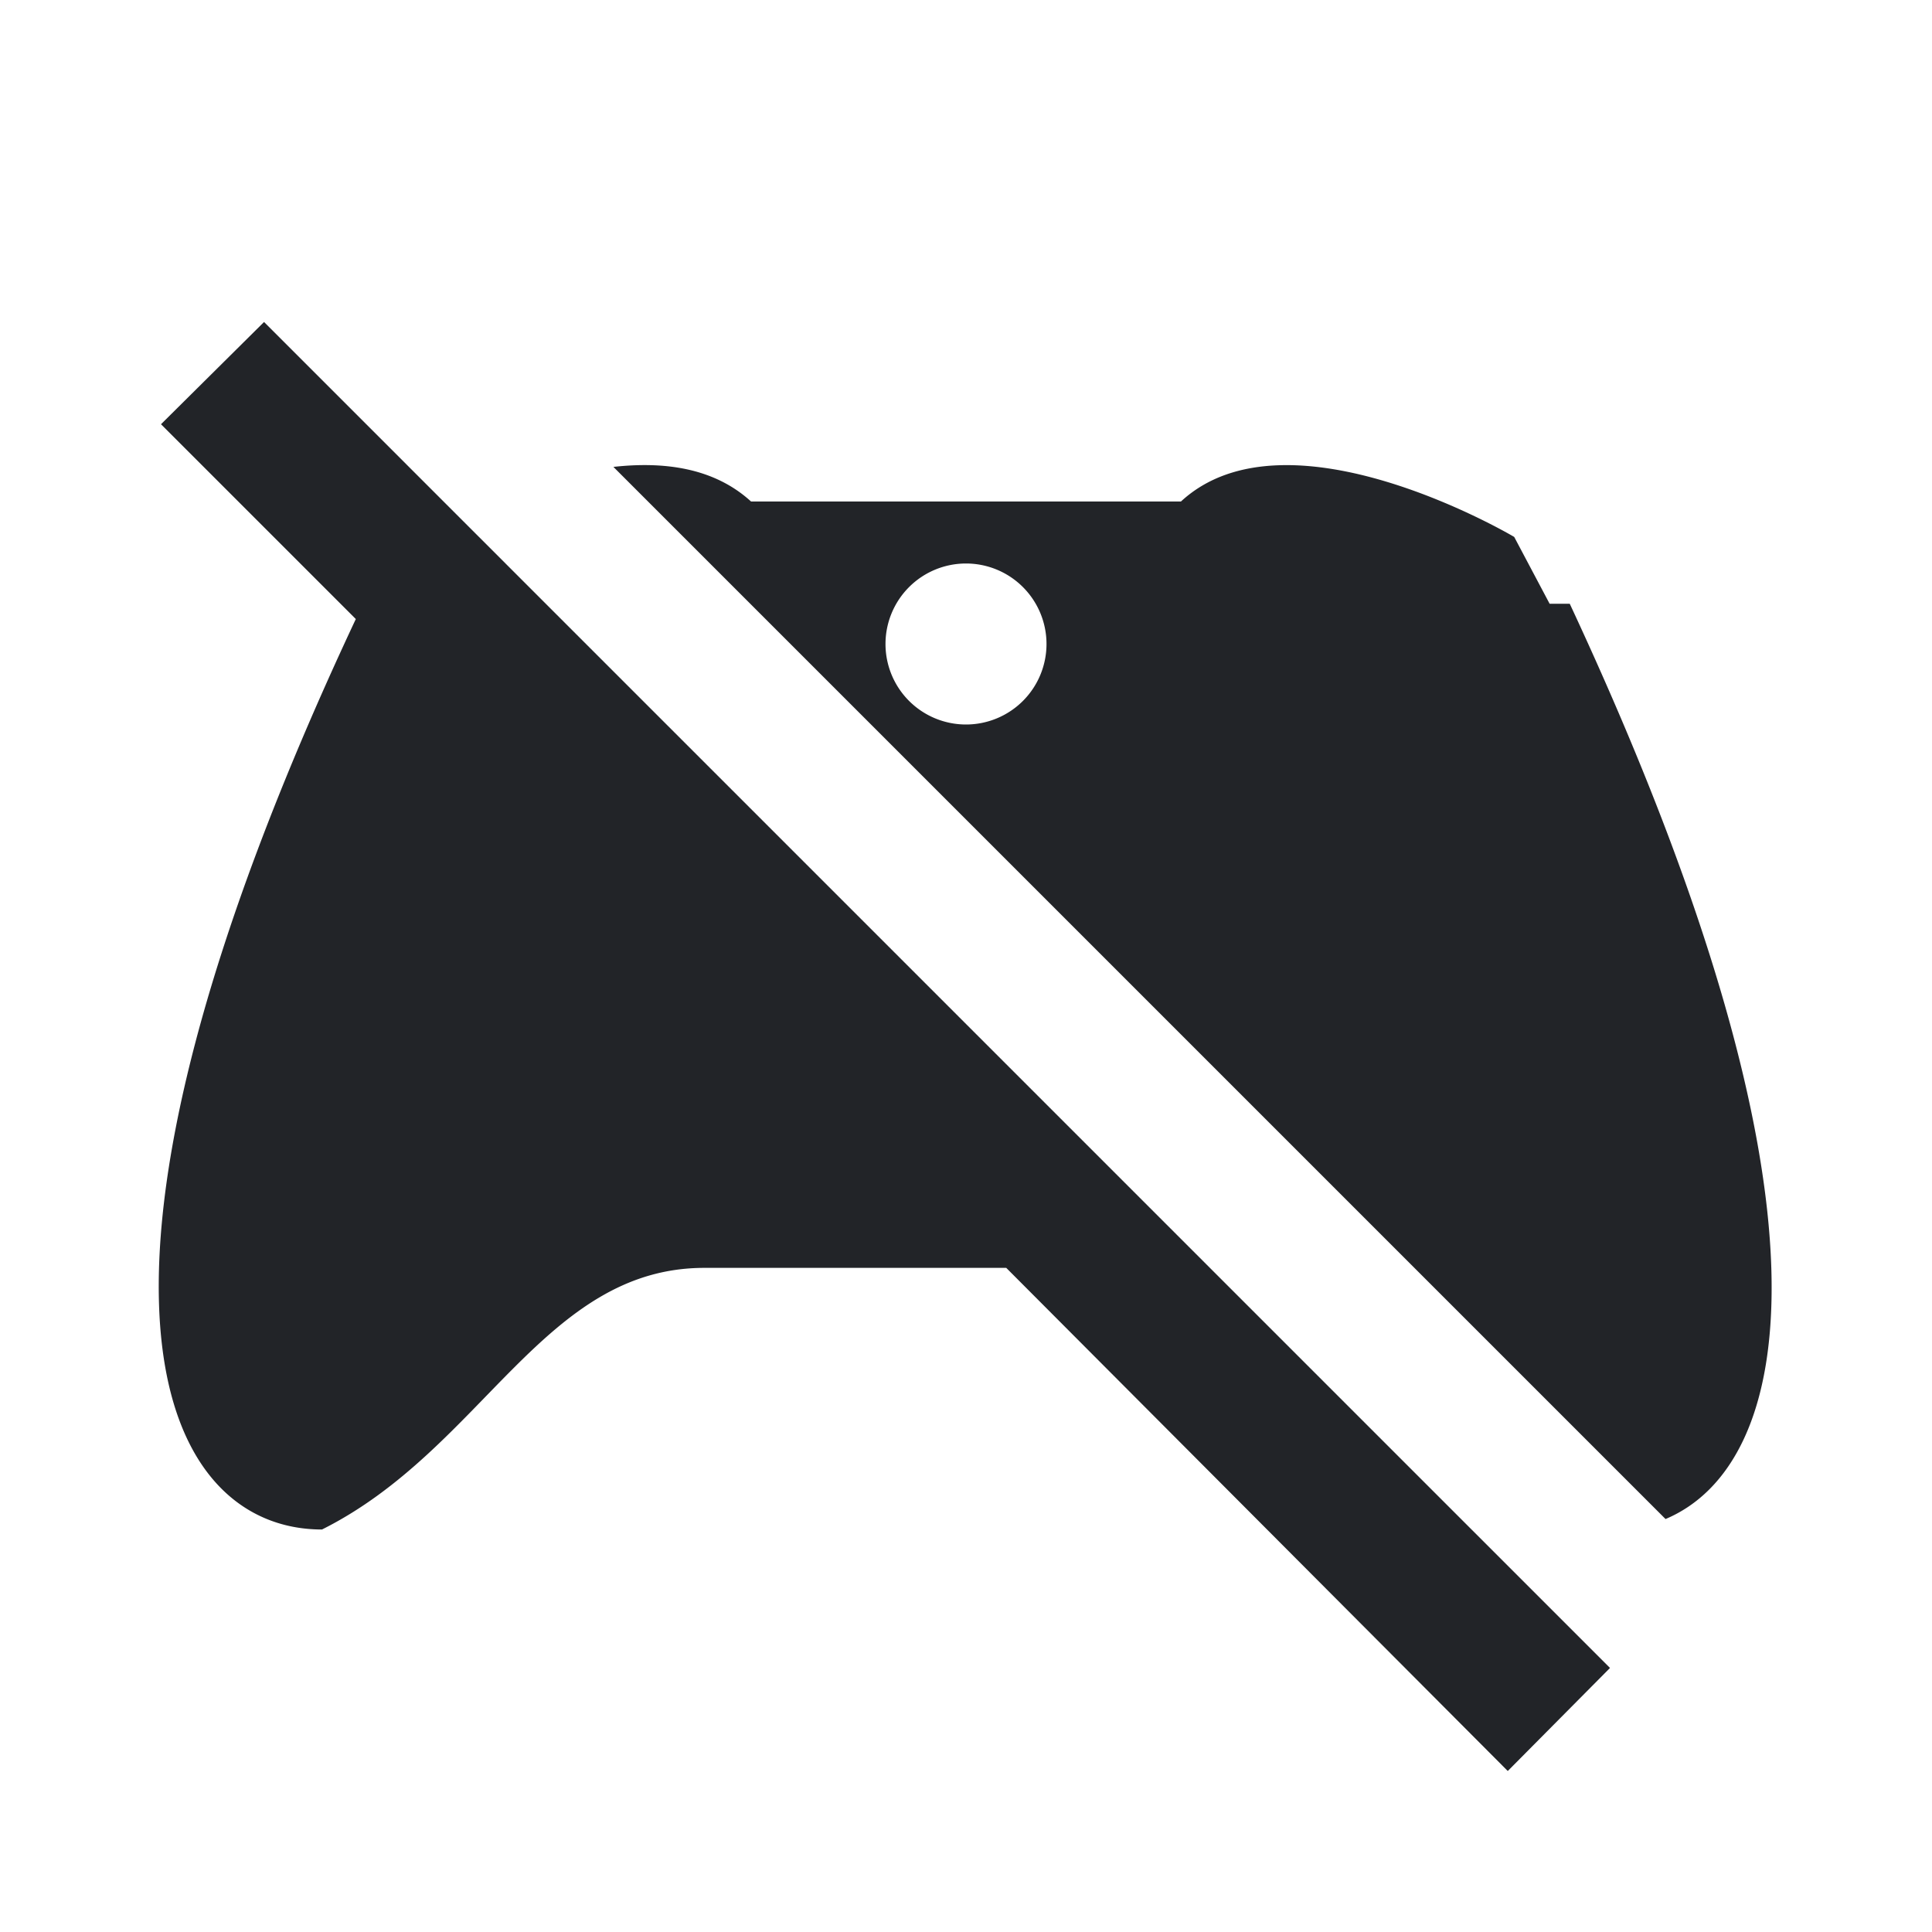 <?xml version="1.0" encoding="UTF-8"?><!DOCTYPE svg PUBLIC "-//W3C//DTD SVG 1.1//EN" "http://www.w3.org/Graphics/SVG/1.1/DTD/svg11.dtd"><svg fill="#222428" xmlns="http://www.w3.org/2000/svg" xmlns:xlink="http://www.w3.org/1999/xlink" version="1.1" id="mdi-microsoft-xbox-controller-off" width="24" height="24" viewBox="0 0 24 24"><path d="M2,5.27L3.28,4L20,20.72L18.73,22L12.5,15.75H8.75C6.75,15.75 6,18 4,19C2,19 0.5,16.04 4.42,7.69L2,5.27M9.33,6.23H14.67C16,5 18.81,6.67 18.81,6.67L19.25,7.5H19.5C23,15 22.28,18.2 20.69,18.87L7.62,5.8C8.25,5.73 8.87,5.81 9.33,6.23M12,7A1,1 0 0,0 11,8A1,1 0 0,0 12,9A1,1 0 0,0 13,8A1,1 0 0,0 12,7Z" /></svg>